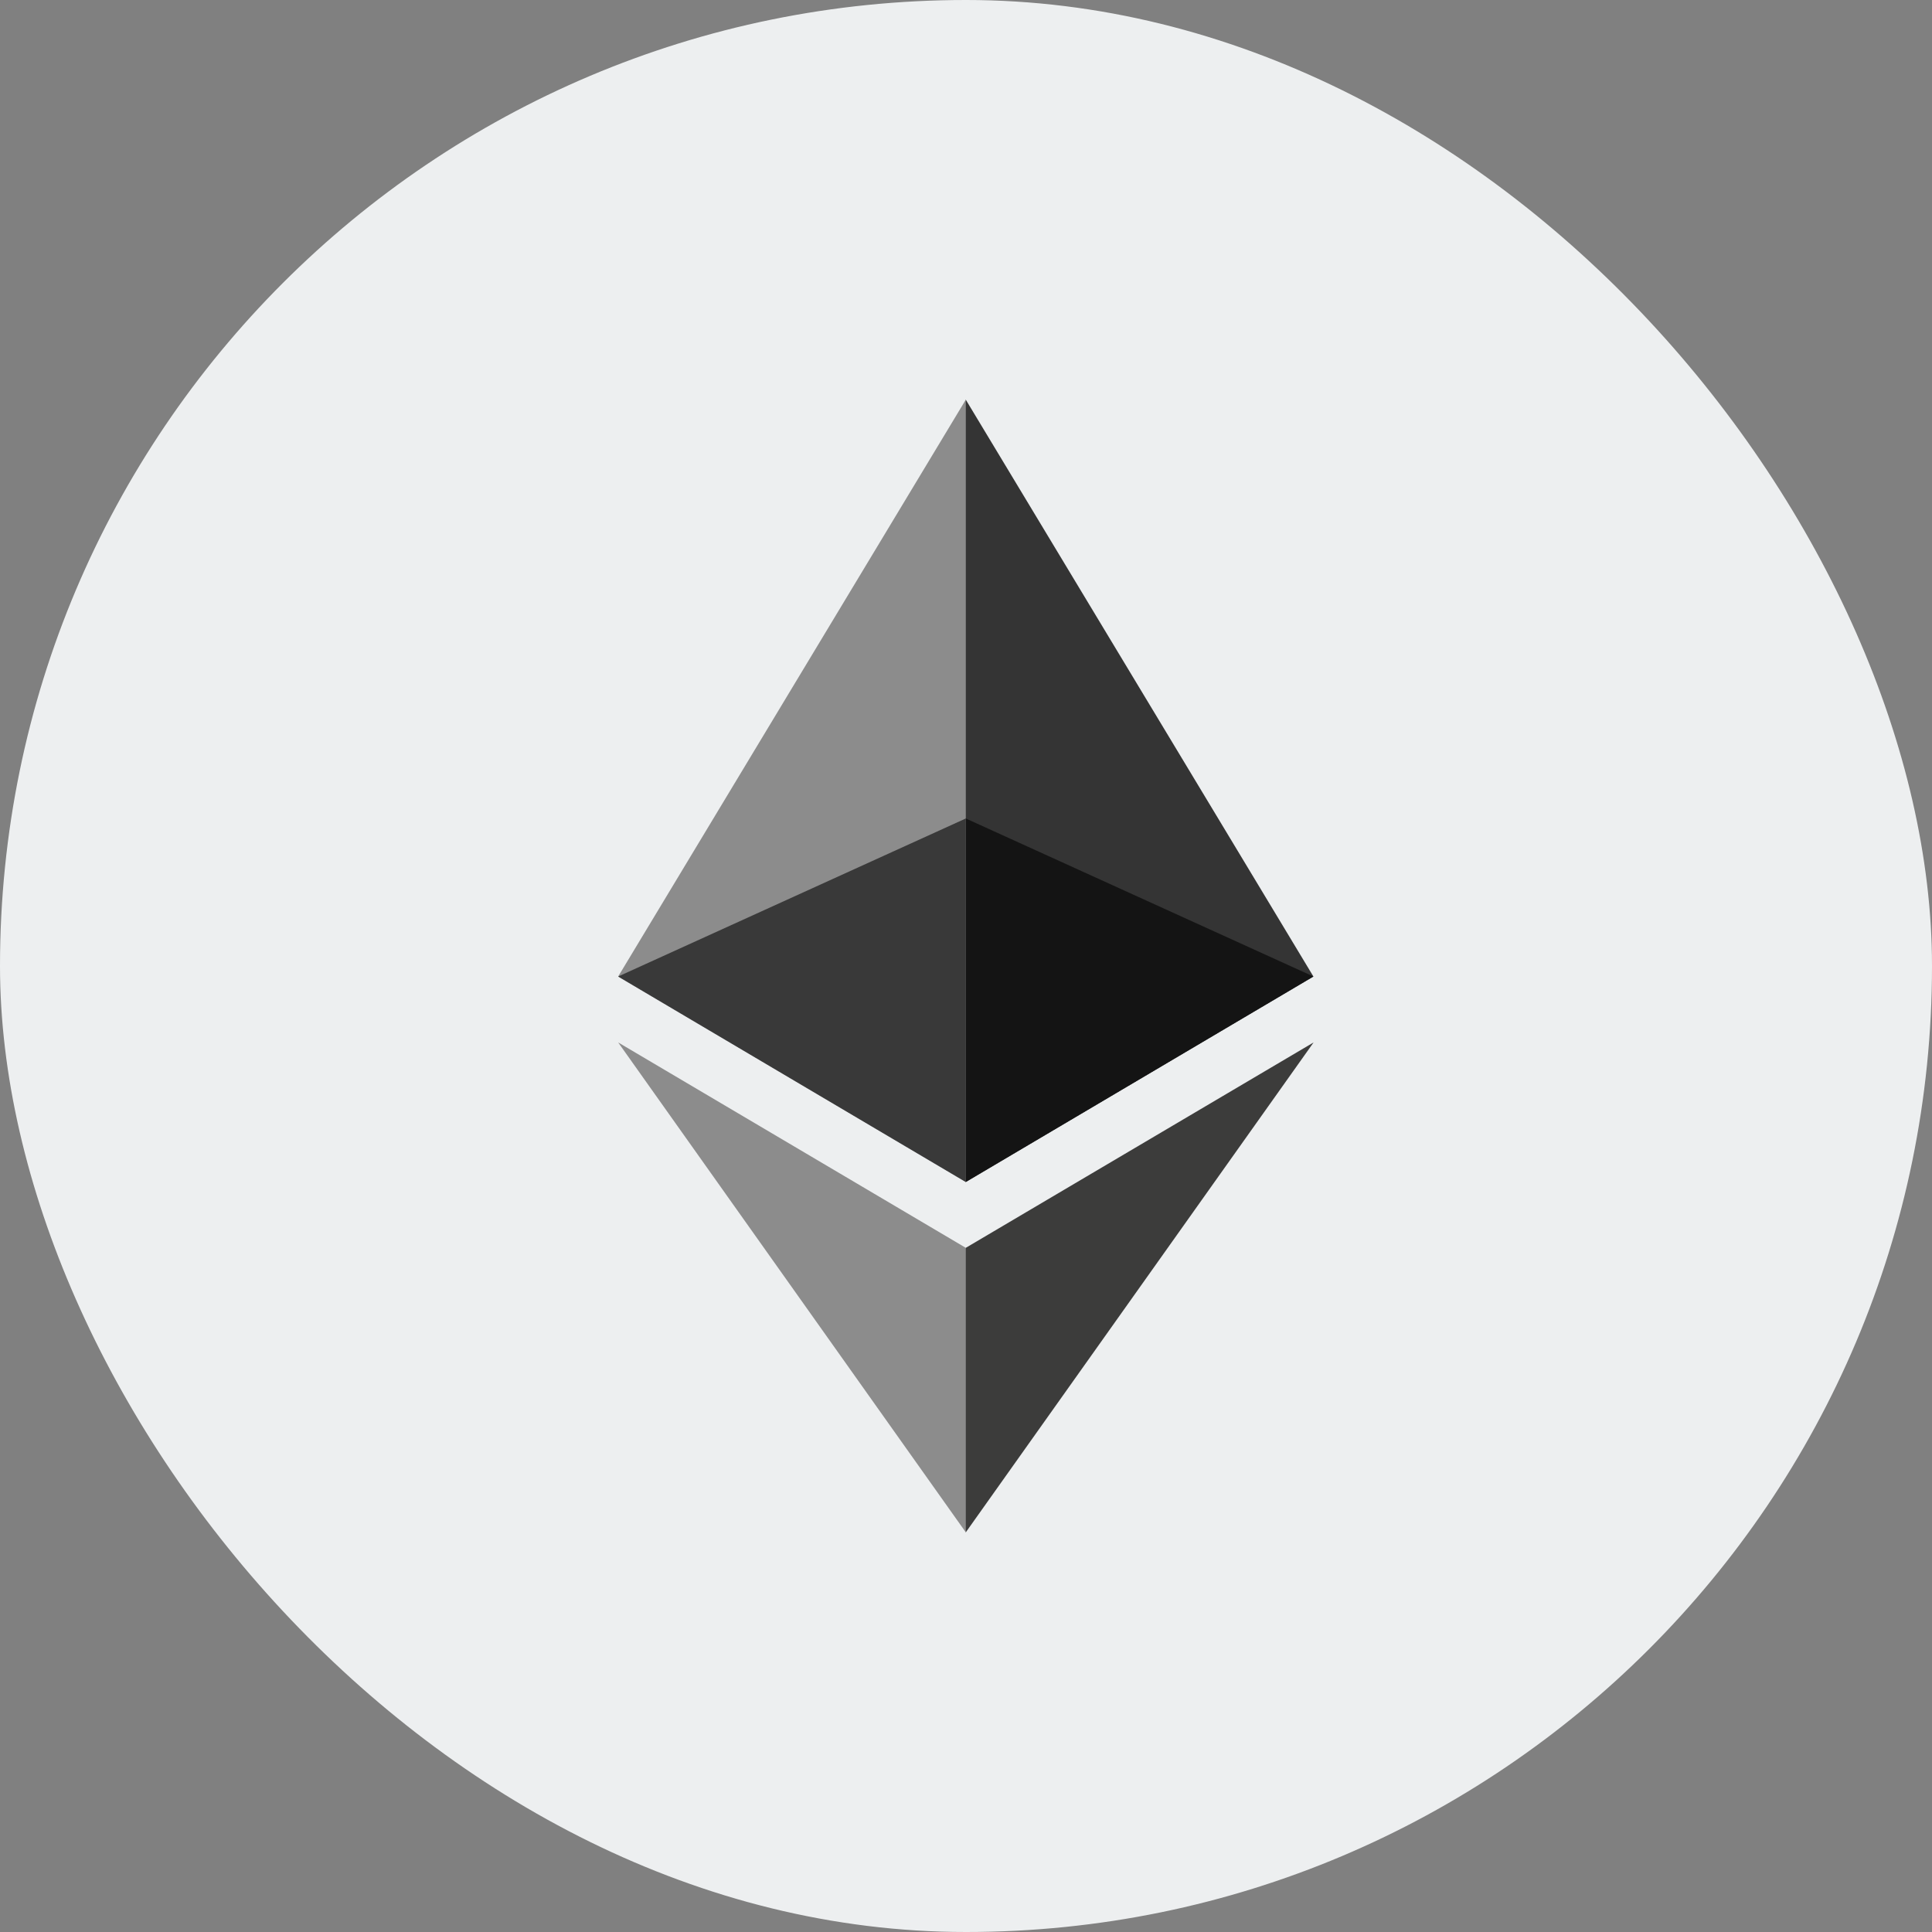 <svg width="50" height="50" viewBox="0 0 50 50" fill="none" xmlns="http://www.w3.org/2000/svg">
<rect x="0" y="0" width="50" height="50" fill="#808080" stroke="none"/>
<rect width="50" height="50" rx="25" fill="#EDEFF0"/>
<g clip-path="url(#clip0_3323_189192)">
<path d="M24.994 10.343L24.797 11.011V30.394L24.994 30.59L33.991 25.272L24.994 10.343Z" fill="#343434"/>
<path d="M24.995 10.343L15.998 25.272L24.995 30.59V21.182V10.343Z" fill="#8C8C8C"/>
<path d="M24.994 32.294L24.883 32.429V39.333L24.994 39.657L33.996 26.978L24.994 32.294Z" fill="#3C3C3B"/>
<path d="M24.995 39.657V32.294L15.998 26.978L24.995 39.657Z" fill="#8C8C8C"/>
<path d="M24.994 30.59L33.991 25.272L24.994 21.182V30.59Z" fill="#141414"/>
<path d="M15.998 25.272L24.995 30.59V21.182L15.998 25.272Z" fill="#393939"/>
</g>
<defs>
<clipPath id="clip0_3323_189192">
<rect width="18" height="29.314" fill="white" transform="translate(16 10.343)"/>
</clipPath>
</defs>
</svg>
